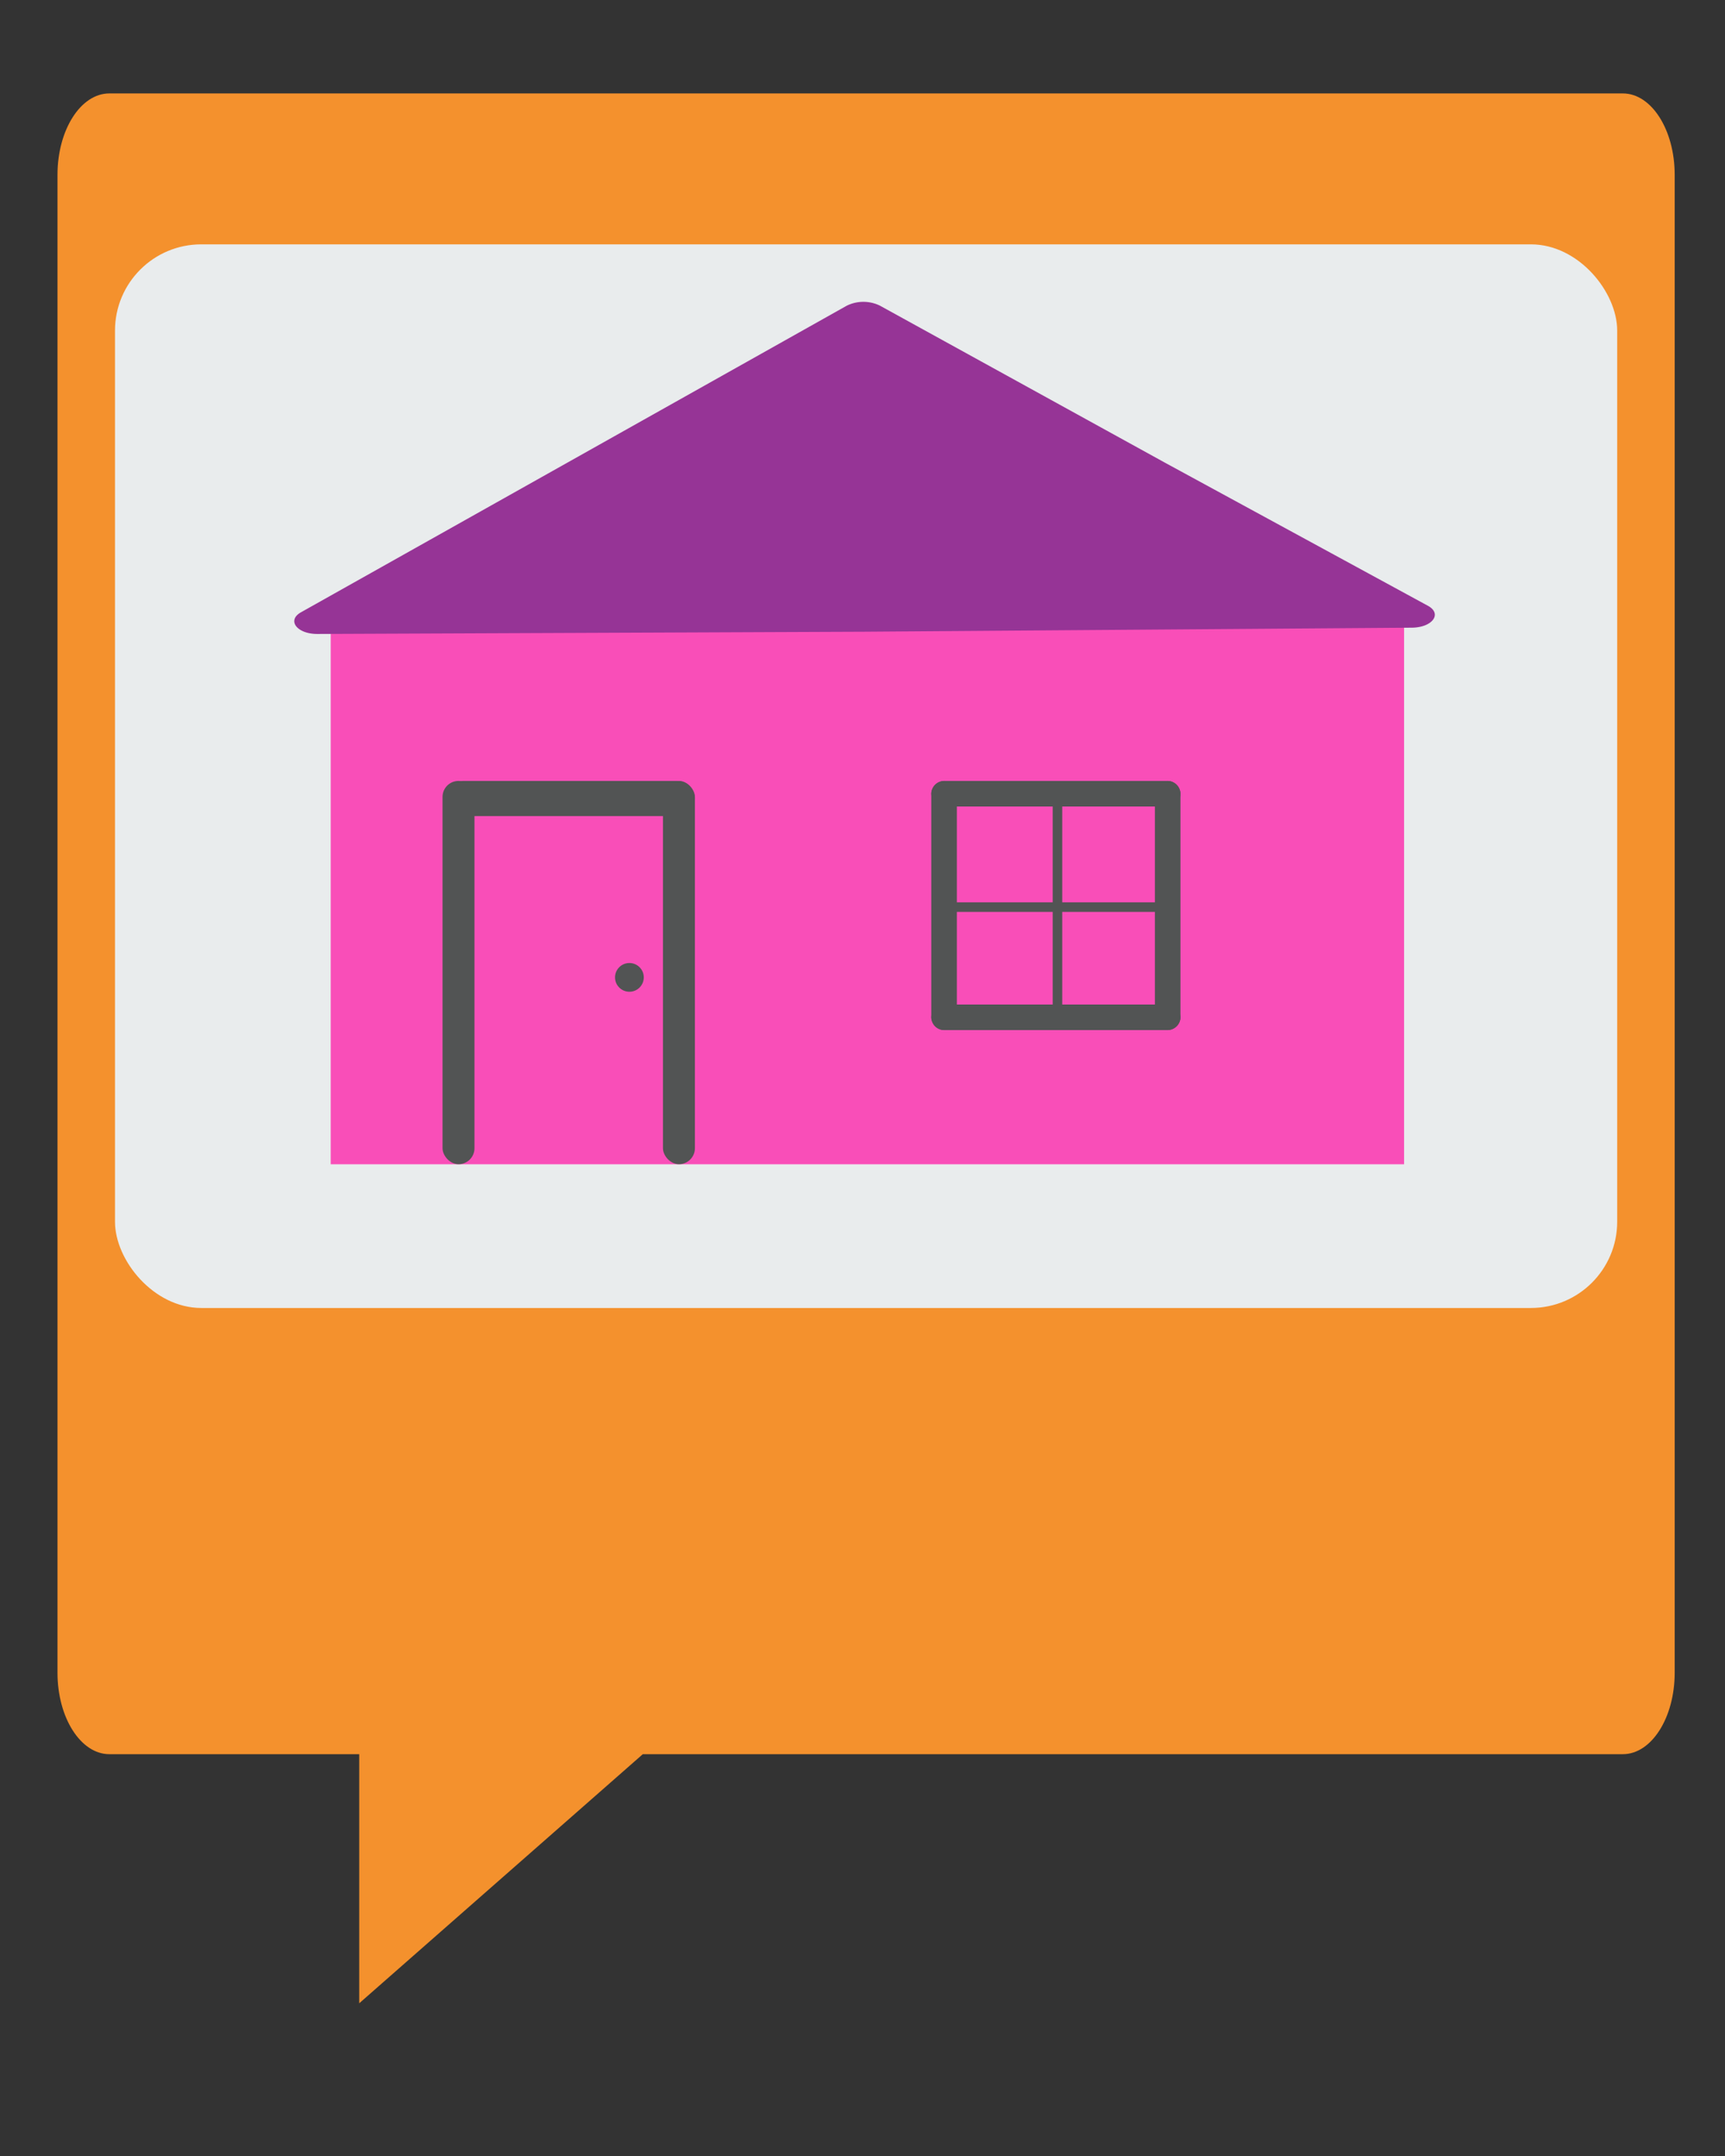 <svg id="Levelcomplete" xmlns="http://www.w3.org/2000/svg" width="240" height="300" viewBox="0 0 240 300"><rect x="0" y="0" width="240" height="300" fill="#333333" stroke="none"/><defs><style>.cls-1{fill:#f4912d;}.cls-2{fill:#e9eced;}.cls-3{fill:#f94eb8;}.cls-4{fill:#963496;}.cls-5{fill:#525454;}</style></defs><title>godtbillede1</title><path class="cls-1" d="M225.789,13H15.211C11.228,13,8,18.072,8,24.328v208.43c0,6.257,3.228,11.329,7.211,11.329H49.98V278.75l39.455-34.663H225.789c3.982,0,7.211-5.072,7.211-11.329V24.328C233,18.072,229.772,13,225.789,13Z"/><rect class="cls-2" x="16" y="34" width="209" height="148" rx="12"/><polygon class="cls-3" points="195.349 162 46.013 162 46.013 86.329 195.349 85.998 195.349 162"/><path class="cls-4" d="M198.683,84.302c2.023,1.115.586,3.027-2.283,3.039l-76.107.56-76.106.315c-2.869.012-4.322-1.889-2.308-3.02l36.395-20.447L117.809,42.537a5.259,5.259,0,0,1,4.591-.019L162.12,64.402Z"/><rect class="cls-5" x="61.569" y="108.665" width="4.444" height="53.334" rx="2.222"/><rect class="cls-5" x="92.236" y="108.665" width="4.444" height="53.334" rx="2.222"/><rect class="cls-5" x="62.013" y="108.665" width="34.667" height="4.889" rx="2.445"/><circle class="cls-5" cx="87.569" cy="135.999" r="2"/><rect class="cls-5" x="114.014" y="124.221" width="34.667" height="3.556" rx="1.778" transform="translate(257.347 -5.349) rotate(90)"/><rect class="cls-5" x="146.459" y="110.888" width="1.333" height="31.556" rx="0.667"/><rect class="cls-5" x="146.459" y="110.443" width="1.333" height="31.556" rx="0.667" transform="translate(273.348 -20.905) rotate(90)"/><rect class="cls-5" x="145.126" y="124.221" width="34.667" height="3.556" rx="1.778" transform="translate(288.459 -36.461) rotate(90)"/><rect class="cls-5" x="129.57" y="108.665" width="34.667" height="3.556" rx="1.778" transform="translate(293.808 220.887) rotate(180)"/><rect class="cls-5" x="129.57" y="139.777" width="34.667" height="3.556" rx="1.778" transform="translate(293.808 283.11) rotate(180)"/></svg>
